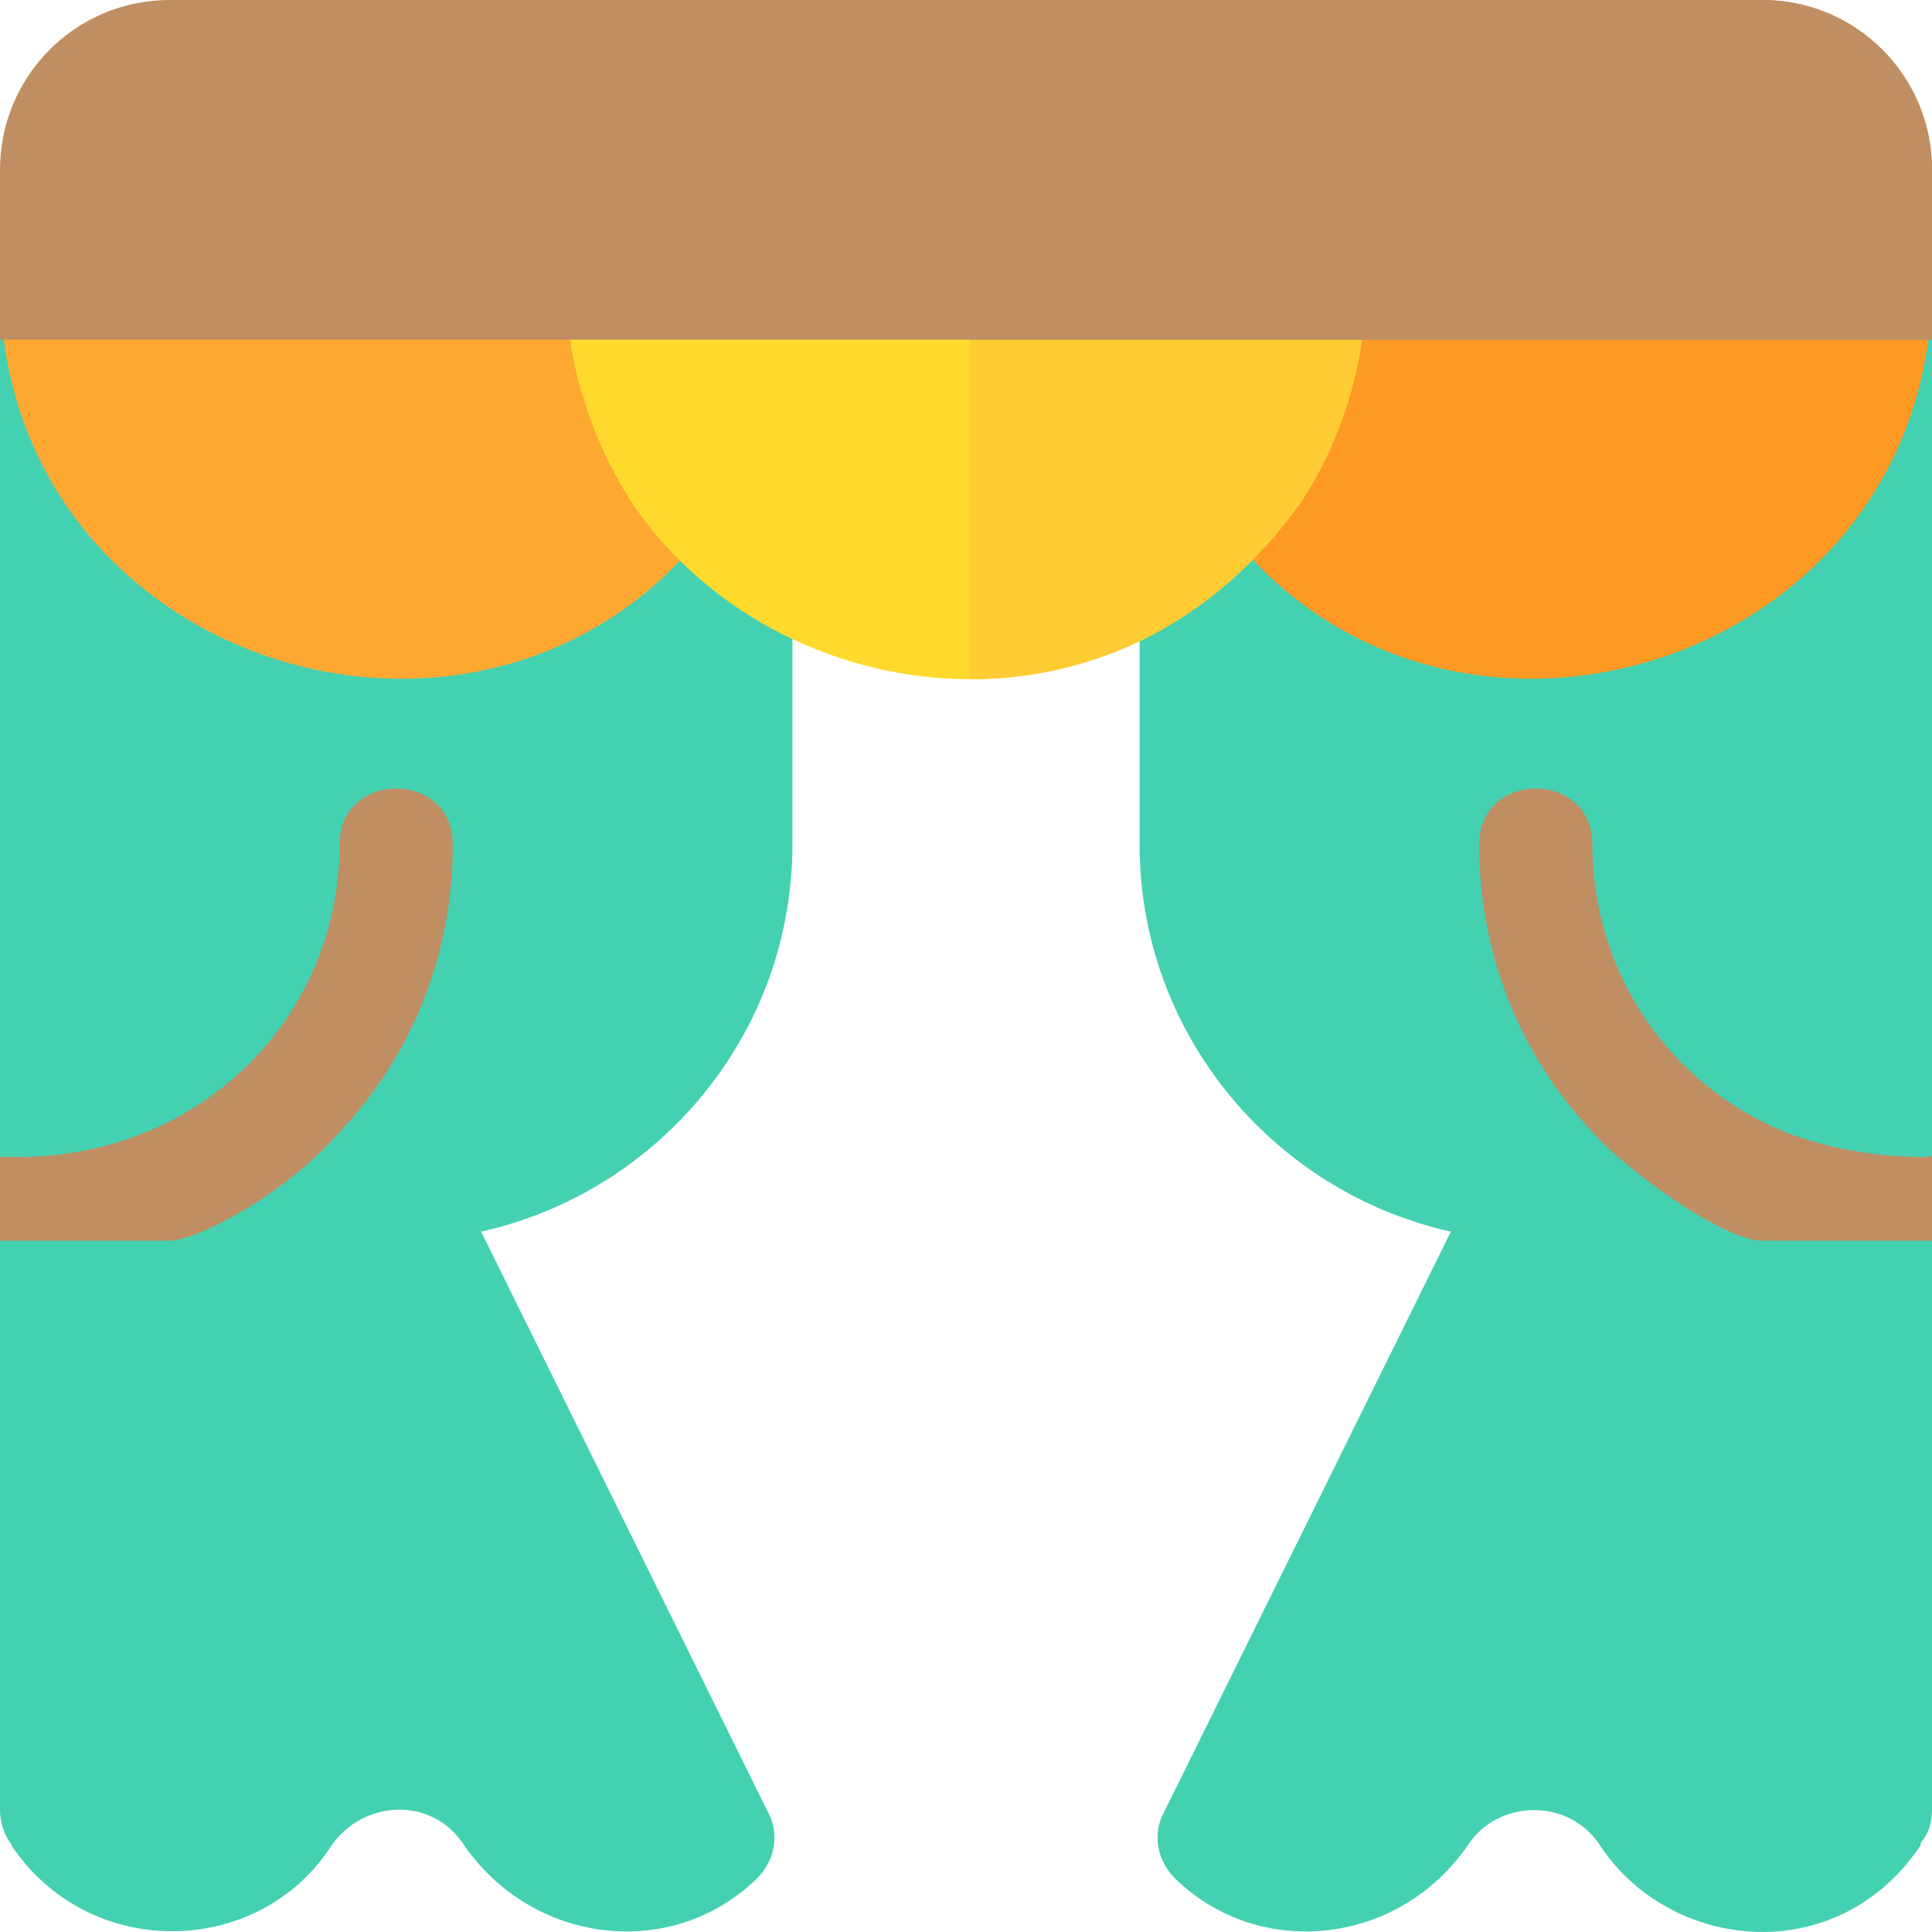 <?xml version="1.0" encoding="utf-8"?>
<!-- Generator: Adobe Illustrator 22.1.0, SVG Export Plug-In . SVG Version: 6.00 Build 0)  -->
<svg version="1.1" id="Capa_1" xmlns="http://www.w3.org/2000/svg" xmlns:xlink="http://www.w3.org/1999/xlink" x="0px" y="0px"
	 viewBox="0 0 512 512" style="enable-background:new 0 0 512 512;" xml:space="preserve">
<style type="text/css">
	.st0{fill:#44D1B2;}
	.st1{fill:#BF8E63;}
	.st2{fill:#FE9923;}
	.st3{fill:#FEA832;}
	.st4{fill:#FFDA2D;}
	.st5{fill:#FFCC33;}
</style>
<path class="st0" d="M509.6,306.6c-2.7-3.9-7.2-6.6-12.6-6.6h-90c-5.7,0-10.8,3.3-13.5,8.4l-9,18l-76.2,154.2
	c-3,5.7-1.5,12.9,3.3,17.4c22.2,21.5,59.1,17.6,77.4-9c7.8-12,26.3-12.7,34.8-0.3c18.4,28.5,63.1,33.4,85.2,0.3c0-0.3,0-0.3,0-0.6
	c2.1-2.4,3-5.4,3-8.7V315C512,312,511.1,309,509.6,306.6z"/>
<path class="st0" d="M497,58.8c-8.4,0-15,6.9-15,15c0,75.4-98.6,102.2-137.1,41.4c-5.1-7.9-17.6-10.5-24.9-0.3
	c-3,4.2-6.3,8.4-12,13.8c-3.9,3-6,7.5-6,12v83.1c0,50.1,35.4,92.1,82.5,102.6c7.2,1.5,14.7,2.4,22.5,2.4h105v-255
	C512,65.7,505.4,58.8,497,58.8z"/>
<path class="st1" d="M512,306.3v22.5h-45c-10.2,0-36-18.6-45-28.8c-19.2-20.4-30-47.1-30-76.2c0-19.8,30-19.8,30,0
	c0,33.6,19.8,63.3,51,76.2c11.1,4.2,23.4,6.6,36.6,6.6C510.5,306.6,511.1,306.6,512,306.3z"/>
<path class="st0" d="M203.7,480.6l-76.2-154.2l-9-18c-2.7-5.1-7.8-8.4-13.5-8.4H15c-5.4,0-9.9,2.7-12.6,6.6C0.9,309,0,312,0,315
	v164.7c0,3,0.9,6,2.7,8.7c0.3,0,0.3,0.3,0.3,0.6c20.6,30.9,65.8,29.9,84.9,0c8.4-12,26.6-13.1,35.1,0c18.1,26.2,54.8,30.8,77.4,9
	C205.2,493.5,206.7,486.3,203.7,480.6z"/>
<path class="st0" d="M204.9,129.9c-4.5-3.9-8.7-9-12.3-14.4c-7.9-11.1-20.3-7.6-25.2,0C127.5,176.2,30,148.7,30,73.8
	c0-8.1-6.6-15-15-15s-15,6.9-15,15v255h105c7.8,0,15.3-0.9,22.5-2.4c47.1-10.5,82.5-52.5,82.5-102.6V141
	C210,136.8,208.2,132.9,204.9,129.9z"/>
<path class="st1" d="M120,223.8c0,29.1-10.8,55.8-30,76.2c-15.2,17.3-38.3,28.8-45,28.8H0v-22.2h2.4c50,1.1,87.6-36.6,87.6-82.8
	C90,204,120,204,120,223.8z"/>
<path class="st2" d="M319.7,132.6c-3.2-5-3.2-11.4,0.1-16.4c8-12.1,12.2-26.4,12.2-41.2c0-8.3,6.7-15,15-15h150c8.3,0,15,6.7,15,15
	C512,179.4,375.6,219,319.7,132.6z"/>
<path class="st3" d="M0,75c0-8.3,6.7-15,15-15h150c8.3,0,15,6.7,15,15c0,14.5,4.4,28.9,12.6,41.7c3.2,5,3.2,11.4-0.1,16.4
	C136,218.8,0,179.3,0,75z"/>
<path class="st4" d="M347,60H165c-8.4,0-15,6.6-15,15c0,20.4,6,40.2,17.4,58.2c20.7,30.6,56,46.8,89.6,46.8
	c33.3,0,65.1-15,87.9-47.1C356,115.8,362,95.7,362,75C362,66.6,355.4,60,347,60z"/>
<path class="st5" d="M362,75c0,20.7-6,40.8-17.1,57.9C322.1,165,290.3,180,257,180V60h90C355.4,60,362,66.6,362,75z"/>
<path class="st1" d="M467,0H45C20.1,0,0,20.1,0,45v45h512V45C512,20.1,491.9,0,467,0z"/>
<path class="st1" d="M512,45v45H257V0h210C491.9,0,512,20.1,512,45z"/>
</svg>
